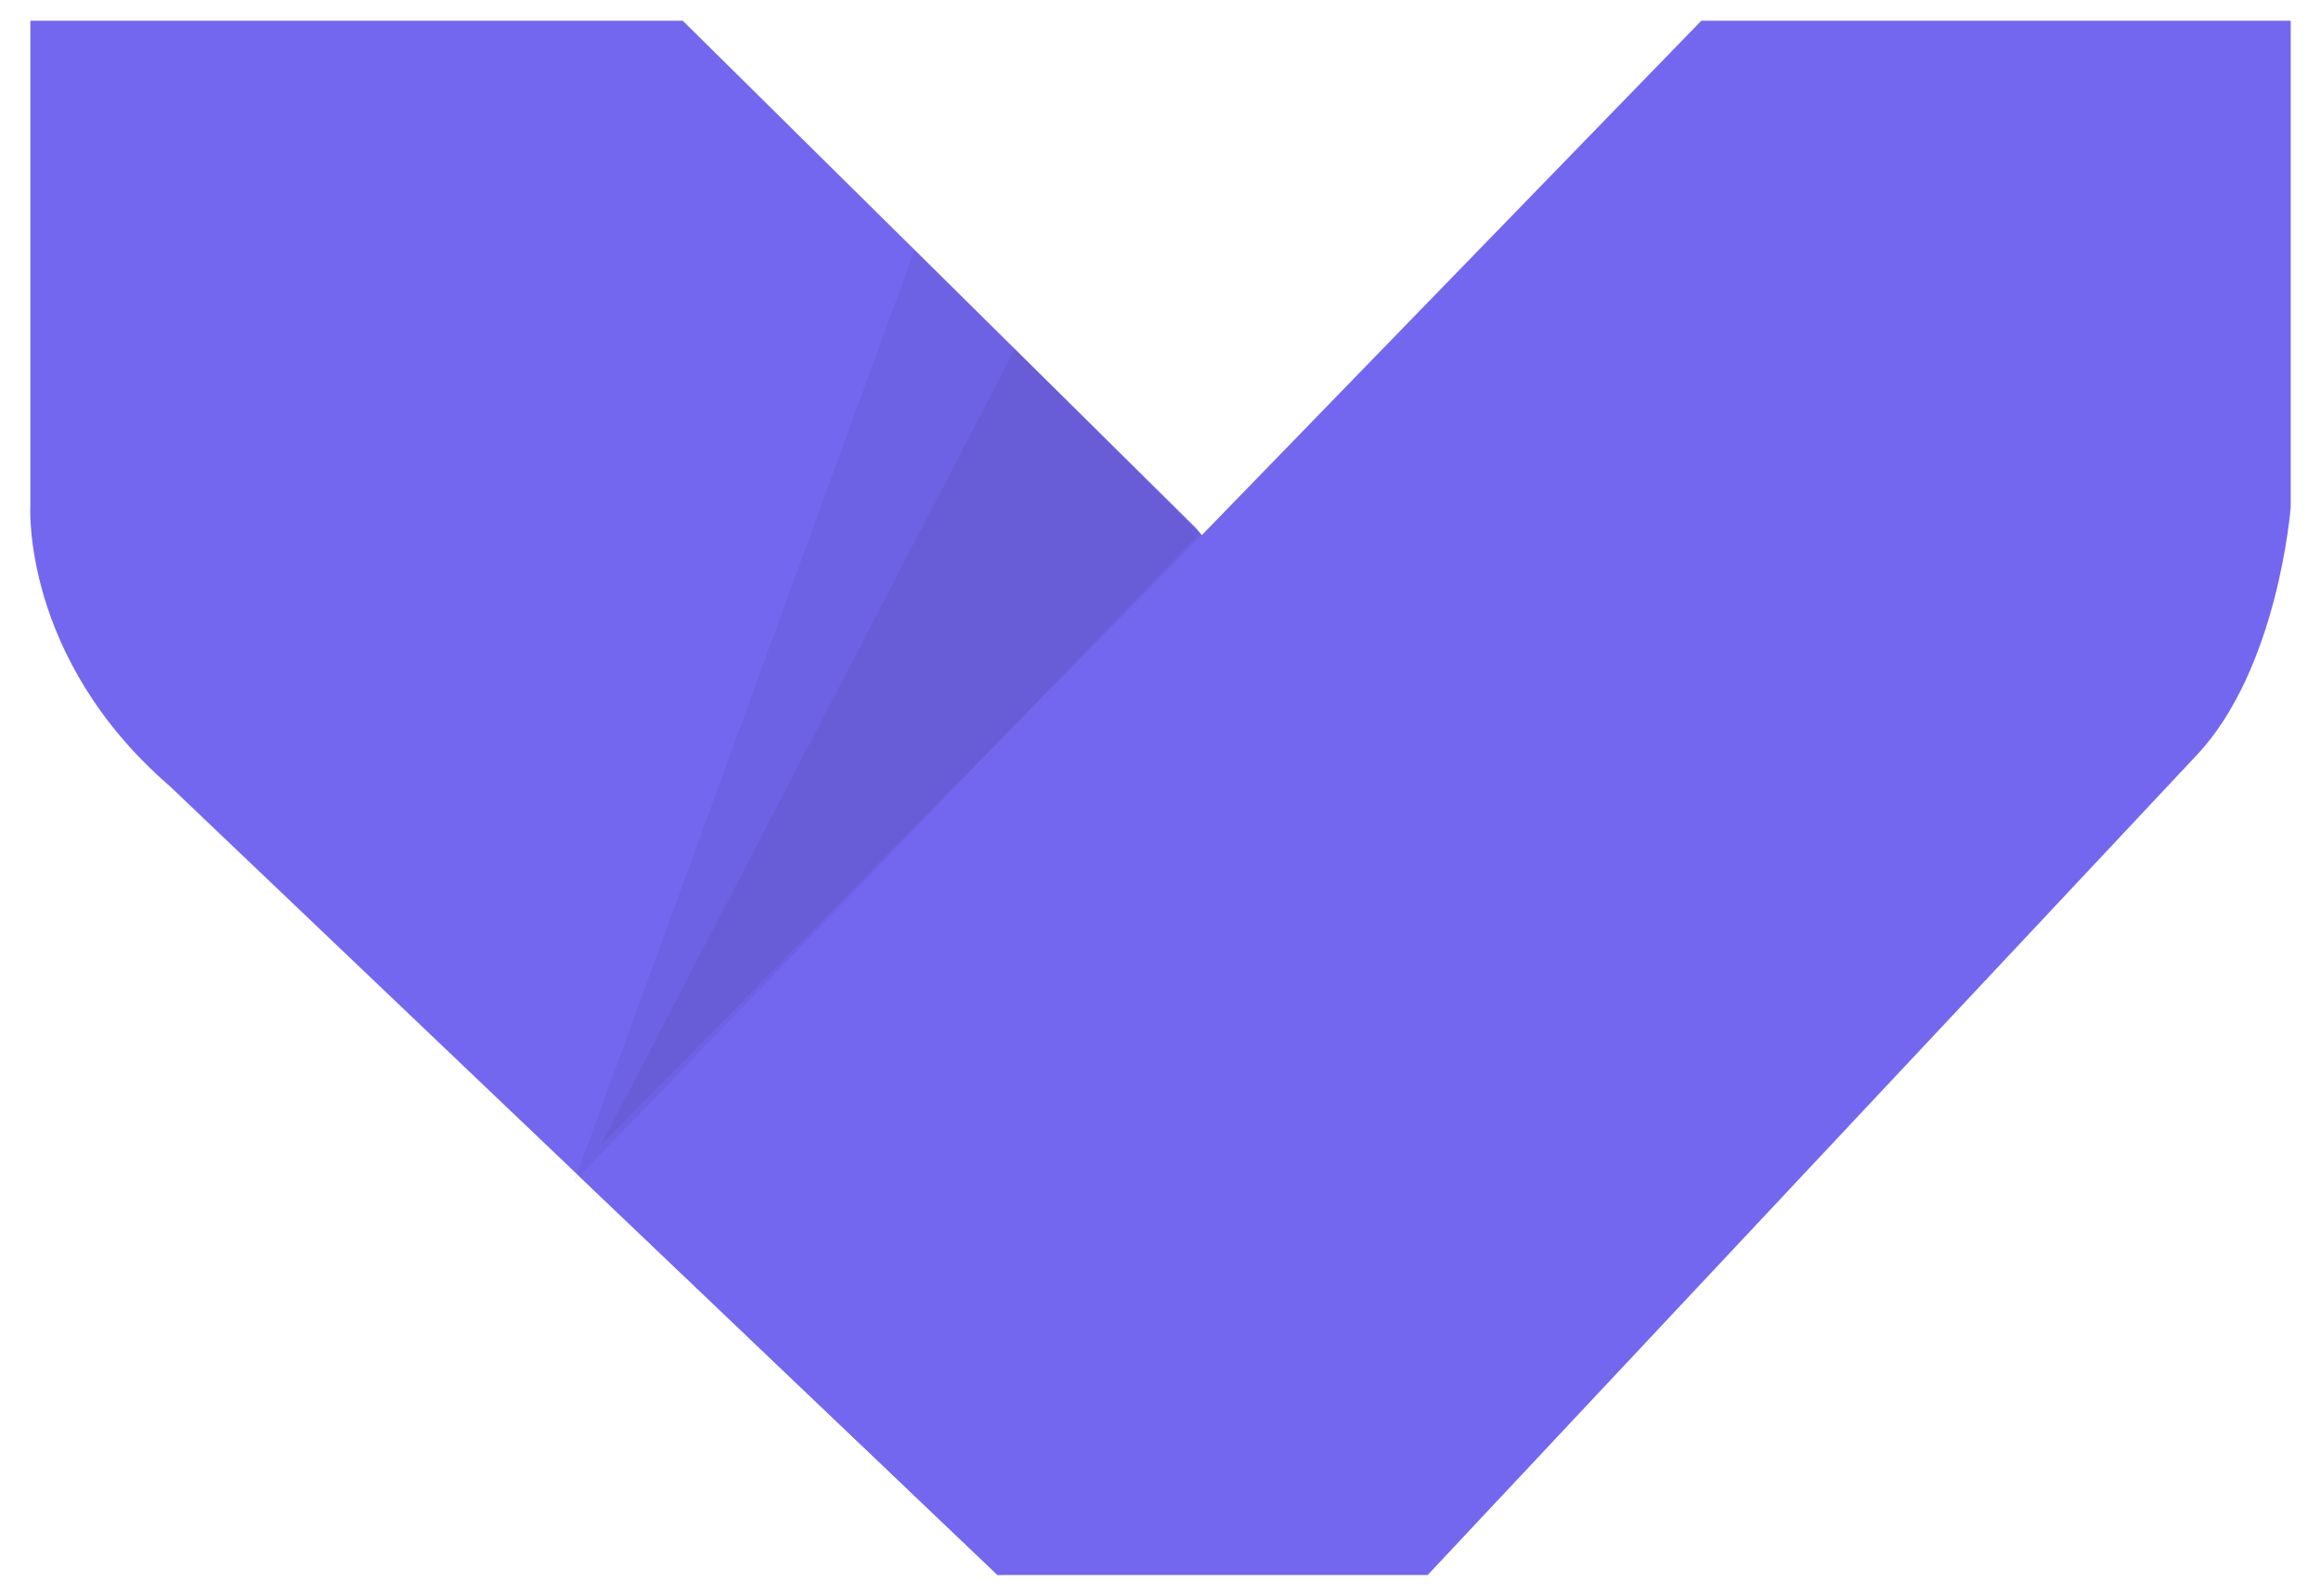 <svg
  width="32"
  height="22"
  viewBox="0 0 34 24"
  fill="#7367F0"
  xmlns="http://www.w3.org/2000/svg"
>
  <path
    fillRule="evenodd"
    clipRule="evenodd"
    d="M0.002 0.312V7.595C0.002 7.595 -0.142 9.888 2.105 11.829L14.547 23.684L21.017 23.601L19.979 10.813L17.526 7.934L9.815 0.312H0.002Z"
    fill="#7367F0"
  ></path>
  <path
    opacity="0.06"
    fillRule="evenodd"
    clipRule="evenodd"
    d="M8.18 17.776L13.303 3.752L17.589 8.022L8.18 17.776Z"
    fill="#161616"
  ></path>
  <path
    opacity="0.06"
    fillRule="evenodd"
    clipRule="evenodd"
    d="M8.582 17.225L14.813 5.242L17.621 8.052L8.582 17.225Z"
    fill="#161616"
  ></path>
  <path
    fillRule="evenodd"
    clipRule="evenodd"
    d="M8.258 17.691L25.134 0.312H33.999V7.627C33.999 7.627 33.814 10.065 32.574 11.369L21.018 23.688H14.549L8.258 17.691Z"
    fill="#7367F0"
  ></path>
</svg>
